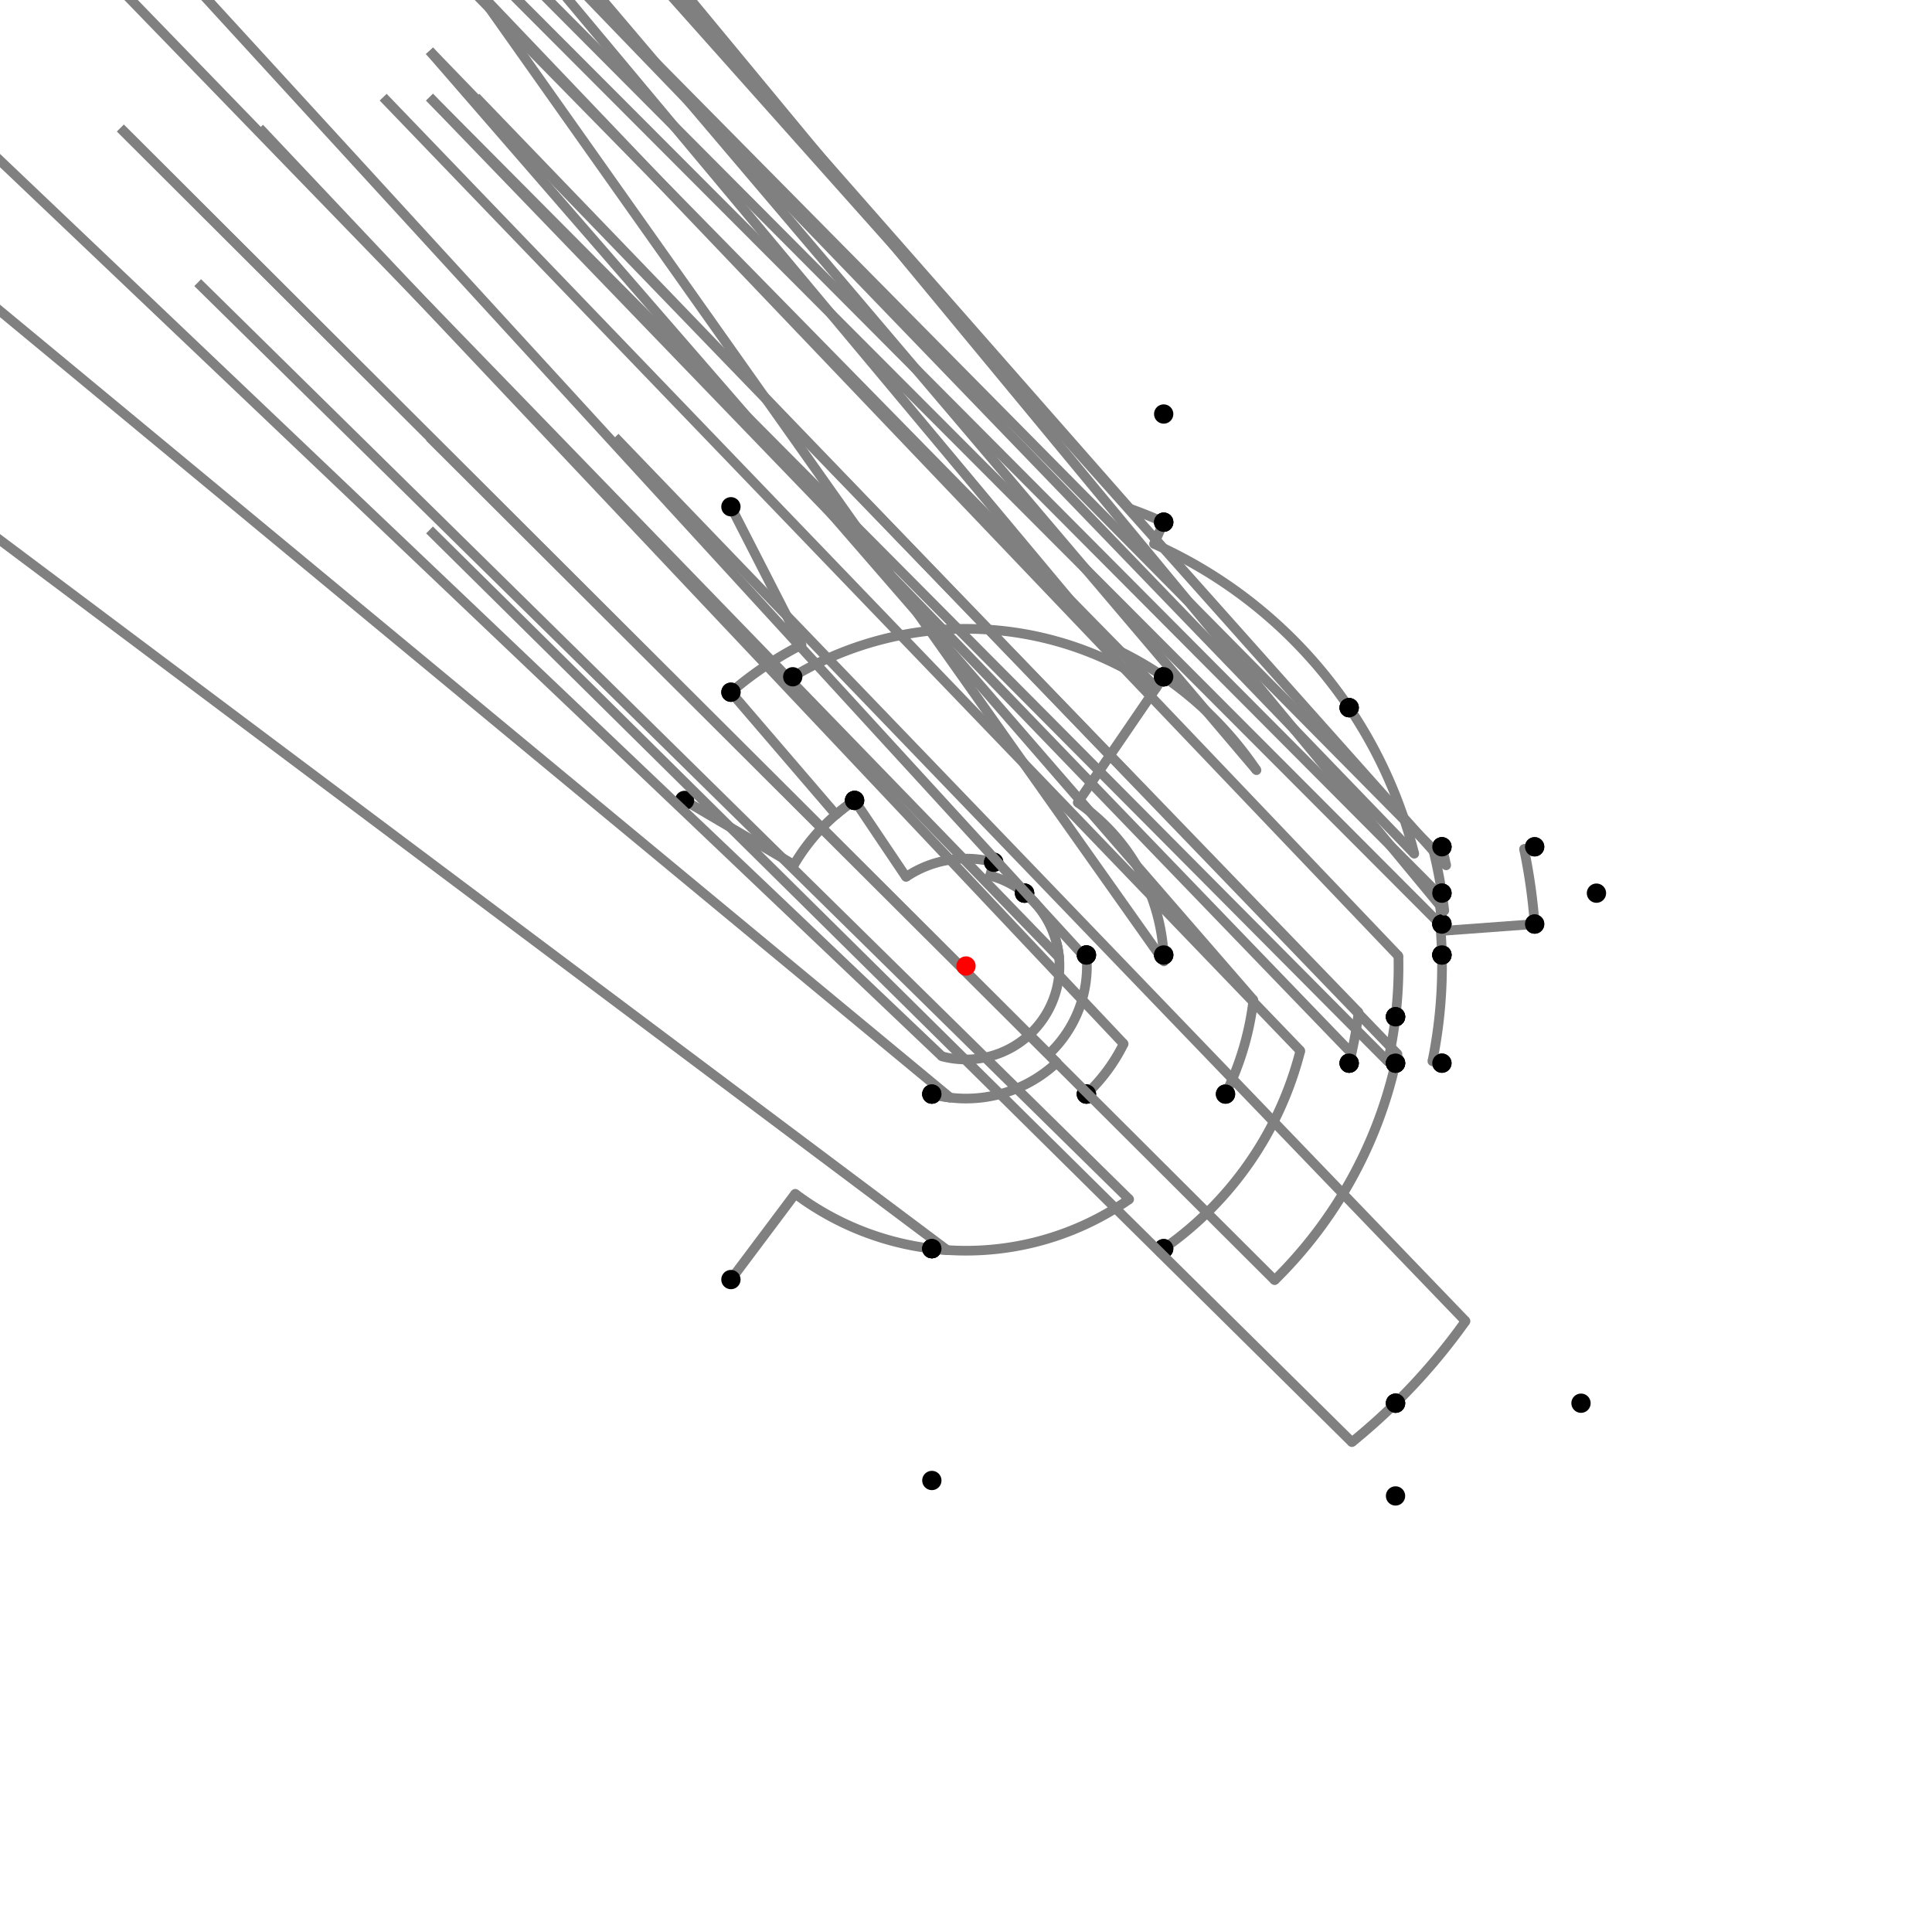 <?xml version="1.0" encoding="UTF-8"?>
<svg xmlns="http://www.w3.org/2000/svg" xmlns:xlink="http://www.w3.org/1999/xlink"
     width="1000" height="1000" viewBox="0 0 1000 1000">
<defs>
</defs>
<rect x="0" y="0" width="1000" height="1000" fill="white" />
<path d="M378.324,262.297 L414.895,333.741" stroke="grey" stroke-width="5" />
<circle cx="414.895" cy="333.741" r="2.5" fill="grey" stroke="none" />
<path d="M414.895,333.741 A186.775,186.775,0,0,0,378.324,358.297" stroke="grey" stroke-width="5" fill="none" />
<circle cx="378.324" cy="262.297" r="5" fill="black" stroke="none" />
<circle cx="378.324" cy="358.297" r="5" fill="black" stroke="none" />
<path d="M378.324,358.297 L432.702,421.626" stroke="grey" stroke-width="5" />
<circle cx="432.702" cy="421.626" r="2.5" fill="grey" stroke="none" />
<path d="M432.702,421.626 A103.303,103.303,0,0,1,442.324,414.297" stroke="grey" stroke-width="5" fill="none" />
<circle cx="378.324" cy="358.297" r="5" fill="black" stroke="none" />
<circle cx="442.324" cy="414.297" r="5" fill="black" stroke="none" />
<path d="M354.324,414.297 L410.963,447.618" stroke="grey" stroke-width="5" />
<circle cx="410.963" cy="447.618" r="2.5" fill="grey" stroke="none" />
<path d="M410.963,447.618 A103.303,103.303,0,0,1,442.324,414.297" stroke="grey" stroke-width="5" fill="none" />
<circle cx="354.324" cy="414.297" r="5" fill="black" stroke="none" />
<circle cx="442.324" cy="414.297" r="5" fill="black" stroke="none" />
<path d="M442.324,414.297 L468.968,453.889" stroke="grey" stroke-width="5" />
<circle cx="468.968" cy="453.889" r="2.5" fill="grey" stroke="none" />
<path d="M468.968,453.889 A55.58,55.58,0,0,1,514.324,446.297" stroke="grey" stroke-width="5" fill="none" />
<circle cx="442.324" cy="414.297" r="5" fill="black" stroke="none" />
<circle cx="514.324" cy="446.297" r="5" fill="black" stroke="none" />
<path d="M514.324,446.297 L512.469,453.25" stroke="grey" stroke-width="5" />
<circle cx="512.469" cy="453.25" r="2.5" fill="grey" stroke="none" />
<path d="M512.469,453.25 A48.384,48.384,0,0,1,530.324,462.297" stroke="grey" stroke-width="5" fill="none" />
<circle cx="514.324" cy="446.297" r="5" fill="black" stroke="none" />
<circle cx="530.324" cy="462.297" r="5" fill="black" stroke="none" />
<path d="M530.324,462.297 A48.384,48.384,0,0,1,548.183,495.591" stroke="grey" stroke-width="5" fill="none" />
<path d="M548.183,495.591 L62.324,-5.703" stroke="grey" stroke-width="5" />
<circle cx="548.183" cy="495.591" r="2.5" fill="grey" stroke="none" />
<circle cx="530.324" cy="462.297" r="5" fill="black" stroke="none" />
<circle cx="562.324" cy="494.297" r="5" fill="black" stroke="none" />
<path d="M530.324,462.297 A48.384,48.384,0,0,1,487.535,546.751" stroke="grey" stroke-width="5" fill="none" />
<path d="M487.535,546.751 L-17.676,66.297" stroke="grey" stroke-width="5" />
<circle cx="487.535" cy="546.751" r="2.5" fill="grey" stroke="none" />
<circle cx="530.324" cy="462.297" r="5" fill="black" stroke="none" />
<circle cx="482.324" cy="566.297" r="5" fill="black" stroke="none" />
<path d="M482.324,566.297 A68.613,68.613,0,0,0,491.77,568.118" stroke="grey" stroke-width="5" fill="none" />
<path d="M491.77,568.118 L-17.676,146.297" stroke="grey" stroke-width="5" />
<circle cx="491.77" cy="568.118" r="2.5" fill="grey" stroke="none" />
<circle cx="482.324" cy="566.297" r="5" fill="black" stroke="none" />
<circle cx="482.324" cy="646.297" r="5" fill="black" stroke="none" />
<path d="M378.324,662.297 L411.605,617.905" stroke="grey" stroke-width="5" />
<circle cx="411.605" cy="617.905" r="2.5" fill="grey" stroke="none" />
<path d="M411.605,617.905 A147.361,147.361,0,0,0,482.324,646.297" stroke="grey" stroke-width="5" fill="none" />
<circle cx="378.324" cy="662.297" r="5" fill="black" stroke="none" />
<circle cx="482.324" cy="646.297" r="5" fill="black" stroke="none" />
<path d="M482.324,646.297 A147.361,147.361,0,0,0,490.24,647.038" stroke="grey" stroke-width="5" fill="none" />
<path d="M490.24,647.038 L-17.676,266.297" stroke="grey" stroke-width="5" />
<circle cx="490.24" cy="647.038" r="2.5" fill="grey" stroke="none" />
<circle cx="482.324" cy="646.297" r="5" fill="black" stroke="none" />
<circle cx="482.324" cy="766.297" r="5" fill="black" stroke="none" />
<path d="M482.324,566.297 A68.613,68.613,0,0,0,546.996,549.992" stroke="grey" stroke-width="5" fill="none" />
<path d="M546.996,549.992 L62.324,66.297" stroke="grey" stroke-width="5" />
<circle cx="546.996" cy="549.992" r="2.5" fill="grey" stroke="none" />
<circle cx="482.324" cy="566.297" r="5" fill="black" stroke="none" />
<circle cx="562.324" cy="566.297" r="5" fill="black" stroke="none" />
<path d="M562.324,494.297 A62.584,62.584,0,0,1,542.866,545.599" stroke="grey" stroke-width="5" fill="none" />
<path d="M542.866,545.599 L62.324,66.297" stroke="grey" stroke-width="5" />
<circle cx="542.866" cy="545.599" r="2.5" fill="grey" stroke="none" />
<circle cx="562.324" cy="494.297" r="5" fill="black" stroke="none" />
<circle cx="562.324" cy="566.297" r="5" fill="black" stroke="none" />
<path d="M562.324,566.297 A90.992,90.992,0,0,0,581.595,540.272" stroke="grey" stroke-width="5" fill="none" />
<path d="M581.595,540.272 L134.324,66.297" stroke="grey" stroke-width="5" />
<circle cx="581.595" cy="540.272" r="2.5" fill="grey" stroke="none" />
<circle cx="562.324" cy="566.297" r="5" fill="black" stroke="none" />
<circle cx="634.324" cy="566.297" r="5" fill="black" stroke="none" />
<path d="M562.324,494.297 A62.584,62.584,0,0,1,562.487,496.517" stroke="grey" stroke-width="5" fill="none" />
<path d="M562.487,496.517 L102.324,-5.703" stroke="grey" stroke-width="5" />
<circle cx="562.487" cy="496.517" r="2.5" fill="grey" stroke="none" />
<circle cx="562.324" cy="494.297" r="5" fill="black" stroke="none" />
<circle cx="602.324" cy="494.297" r="5" fill="black" stroke="none" />
<path d="M634.324,566.297 A149.794,149.794,0,0,0,648.757,517.595" stroke="grey" stroke-width="5" fill="none" />
<path d="M648.757,517.595 L222.324,26.297" stroke="grey" stroke-width="5" />
<circle cx="648.757" cy="517.595" r="2.5" fill="grey" stroke="none" />
<circle cx="634.324" cy="566.297" r="5" fill="black" stroke="none" />
<circle cx="722.324" cy="526.297" r="5" fill="black" stroke="none" />
<path d="M602.324,494.297 A102.483,102.483,0,0,1,602.455,497.628" stroke="grey" stroke-width="5" fill="none" />
<path d="M602.455,497.628 L246.324,-5.703" stroke="grey" stroke-width="5" />
<circle cx="602.455" cy="497.628" r="2.5" fill="grey" stroke="none" />
<circle cx="602.324" cy="494.297" r="5" fill="black" stroke="none" />
<circle cx="746.324" cy="494.297" r="5" fill="black" stroke="none" />
<path d="M722.324,526.297 A223.874,223.874,0,0,0,723.814,494.818" stroke="grey" stroke-width="5" fill="none" />
<path d="M723.814,494.818 L246.324,-5.703" stroke="grey" stroke-width="5" />
<circle cx="723.814" cy="494.818" r="2.5" fill="grey" stroke="none" />
<circle cx="722.324" cy="526.297" r="5" fill="black" stroke="none" />
<circle cx="746.324" cy="494.297" r="5" fill="black" stroke="none" />
<path d="M482.324,646.297 A147.361,147.361,0,0,0,584.459,620.756" stroke="grey" stroke-width="5" fill="none" />
<path d="M584.459,620.756 L102.324,146.297" stroke="grey" stroke-width="5" />
<circle cx="584.459" cy="620.756" r="2.5" fill="grey" stroke="none" />
<circle cx="482.324" cy="646.297" r="5" fill="black" stroke="none" />
<circle cx="602.324" cy="646.297" r="5" fill="black" stroke="none" />
<path d="M602.324,646.297 A178.53,178.53,0,0,0,673.052,543.888" stroke="grey" stroke-width="5" fill="none" />
<path d="M673.052,543.888 L198.324,50.297" stroke="grey" stroke-width="5" />
<circle cx="673.052" cy="543.888" r="2.5" fill="grey" stroke="none" />
<circle cx="602.324" cy="646.297" r="5" fill="black" stroke="none" />
<circle cx="698.324" cy="550.297" r="5" fill="black" stroke="none" />
<path d="M698.324,550.297 A204.602,204.602,0,0,0,703.186,524.034" stroke="grey" stroke-width="5" fill="none" />
<path d="M703.186,524.034 L222.324,26.297" stroke="grey" stroke-width="5" />
<circle cx="703.186" cy="524.034" r="2.5" fill="grey" stroke="none" />
<circle cx="698.324" cy="550.297" r="5" fill="black" stroke="none" />
<circle cx="722.324" cy="526.297" r="5" fill="black" stroke="none" />
<path d="M722.324,526.297 A223.874,223.874,0,0,1,718.356,549.399" stroke="grey" stroke-width="5" fill="none" />
<path d="M718.356,549.399 L222.324,50.297" stroke="grey" stroke-width="5" />
<circle cx="718.356" cy="549.399" r="2.5" fill="grey" stroke="none" />
<circle cx="722.324" cy="526.297" r="5" fill="black" stroke="none" />
<circle cx="722.324" cy="550.297" r="5" fill="black" stroke="none" />
<path d="M722.324,550.297 A227.942,227.942,0,0,1,659.746,662.601" stroke="grey" stroke-width="5" fill="none" />
<path d="M659.746,662.601 L222.324,226.297" stroke="grey" stroke-width="5" />
<circle cx="659.746" cy="662.601" r="2.5" fill="grey" stroke="none" />
<circle cx="722.324" cy="550.297" r="5" fill="black" stroke="none" />
<circle cx="722.324" cy="726.297" r="5" fill="black" stroke="none" />
<path d="M722.324,726.297 A317.235,317.235,0,0,0,758.558,683.81" stroke="grey" stroke-width="5" fill="none" />
<path d="M758.558,683.81 L318.324,226.297" stroke="grey" stroke-width="5" />
<circle cx="758.558" cy="683.81" r="2.5" fill="grey" stroke="none" />
<circle cx="722.324" cy="726.297" r="5" fill="black" stroke="none" />
<circle cx="818.324" cy="726.297" r="5" fill="black" stroke="none" />
<path d="M722.324,726.297 A317.235,317.235,0,0,1,699.753,746.449" stroke="grey" stroke-width="5" fill="none" />
<path d="M699.753,746.449 L222.324,274.297" stroke="grey" stroke-width="5" />
<circle cx="699.753" cy="746.449" r="2.5" fill="grey" stroke="none" />
<circle cx="722.324" cy="726.297" r="5" fill="black" stroke="none" />
<circle cx="722.324" cy="774.297" r="5" fill="black" stroke="none" />
<path d="M410.324,350.297 A174.507,174.507,0,0,1,598.473,355.931" stroke="grey" stroke-width="5" fill="none" />
<path d="M598.473,355.931 L102.324,-149.703" stroke="grey" stroke-width="5" />
<circle cx="598.473" cy="355.931" r="2.5" fill="grey" stroke="none" />
<circle cx="410.324" cy="350.297" r="5" fill="black" stroke="none" />
<circle cx="602.324" cy="350.297" r="5" fill="black" stroke="none" />
<path d="M602.324,350.297 L557.83,415.393" stroke="grey" stroke-width="5" />
<circle cx="557.83" cy="415.393" r="2.5" fill="grey" stroke="none" />
<path d="M557.83,415.393 A102.483,102.483,0,0,1,602.324,494.297" stroke="grey" stroke-width="5" fill="none" />
<circle cx="602.324" cy="350.297" r="5" fill="black" stroke="none" />
<circle cx="602.324" cy="494.297" r="5" fill="black" stroke="none" />
<path d="M602.324,350.297 A181.331,181.331,0,0,0,573.786,334.36" stroke="grey" stroke-width="5" fill="none" />
<path d="M573.786,334.36 L102.324,-229.703" stroke="grey" stroke-width="5" />
<circle cx="573.786" cy="334.36" r="2.5" fill="grey" stroke="none" />
<circle cx="602.324" cy="350.297" r="5" fill="black" stroke="none" />
<circle cx="602.324" cy="270.297" r="5" fill="black" stroke="none" />
<path d="M602.324,270.297 A251.463,251.463,0,0,0,584.787,263.262" stroke="grey" stroke-width="5" fill="none" />
<path d="M584.787,263.262 L102.324,-285.703" stroke="grey" stroke-width="5" />
<circle cx="584.787" cy="263.262" r="2.5" fill="grey" stroke="none" />
<circle cx="602.324" cy="270.297" r="5" fill="black" stroke="none" />
<circle cx="602.324" cy="214.297" r="5" fill="black" stroke="none" />
<path d="M602.324,270.297 L597.327,281.514" stroke="grey" stroke-width="5" />
<circle cx="597.327" cy="281.514" r="2.5" fill="grey" stroke="none" />
<path d="M597.327,281.514 A239.184,239.184,0,0,1,698.324,366.297" stroke="grey" stroke-width="5" fill="none" />
<circle cx="602.324" cy="270.297" r="5" fill="black" stroke="none" />
<circle cx="698.324" cy="366.297" r="5" fill="black" stroke="none" />
<path d="M602.324,350.297 A181.331,181.331,0,0,1,650.355,398.636" stroke="grey" stroke-width="5" fill="none" />
<path d="M650.355,398.636 L198.324,-133.703" stroke="grey" stroke-width="5" />
<circle cx="650.355" cy="398.636" r="2.5" fill="grey" stroke="none" />
<circle cx="602.324" cy="350.297" r="5" fill="black" stroke="none" />
<circle cx="698.324" cy="366.297" r="5" fill="black" stroke="none" />
<path d="M698.324,366.297 A239.184,239.184,0,0,1,732.015,441.881" stroke="grey" stroke-width="5" fill="none" />
<path d="M732.015,441.881 L246.324,-61.703" stroke="grey" stroke-width="5" />
<circle cx="732.015" cy="441.881" r="2.5" fill="grey" stroke="none" />
<circle cx="698.324" cy="366.297" r="5" fill="black" stroke="none" />
<circle cx="746.324" cy="438.297" r="5" fill="black" stroke="none" />
<path d="M698.324,550.297 A204.602,204.602,0,0,0,699.559,545.147" stroke="grey" stroke-width="5" fill="none" />
<path d="M699.559,545.147 L222.324,50.297" stroke="grey" stroke-width="5" />
<circle cx="699.559" cy="545.147" r="2.5" fill="grey" stroke="none" />
<circle cx="698.324" cy="550.297" r="5" fill="black" stroke="none" />
<circle cx="722.324" cy="550.297" r="5" fill="black" stroke="none" />
<path d="M722.324,550.297 A227.942,227.942,0,0,0,723.334,545.603" stroke="grey" stroke-width="5" fill="none" />
<path d="M723.334,545.603 L246.324,50.297" stroke="grey" stroke-width="5" />
<circle cx="723.334" cy="545.603" r="2.5" fill="grey" stroke="none" />
<circle cx="722.324" cy="550.297" r="5" fill="black" stroke="none" />
<circle cx="746.324" cy="550.297" r="5" fill="black" stroke="none" />
<path d="M746.324,550.297 L741.409,549.294" stroke="grey" stroke-width="5" />
<circle cx="741.409" cy="549.294" r="2.5" fill="grey" stroke="none" />
<path d="M741.409,549.294 A246.39,246.39,0,0,0,746.324,494.297" stroke="grey" stroke-width="5" fill="none" />
<circle cx="746.324" cy="550.297" r="5" fill="black" stroke="none" />
<circle cx="746.324" cy="494.297" r="5" fill="black" stroke="none" />
<path d="M746.324,494.297 A246.39,246.39,0,0,0,745.439,478.375" stroke="grey" stroke-width="5" fill="none" />
<path d="M745.439,478.375 L246.324,-21.703" stroke="grey" stroke-width="5" />
<circle cx="745.439" cy="478.375" r="2.5" fill="grey" stroke="none" />
<circle cx="746.324" cy="494.297" r="5" fill="black" stroke="none" />
<circle cx="746.324" cy="478.297" r="5" fill="black" stroke="none" />
<path d="M746.324,478.297 A247.278,247.278,0,0,0,744.431,462.587" stroke="grey" stroke-width="5" fill="none" />
<path d="M744.431,462.587 L246.324,-37.703" stroke="grey" stroke-width="5" />
<circle cx="744.431" cy="462.587" r="2.5" fill="grey" stroke="none" />
<circle cx="746.324" cy="478.297" r="5" fill="black" stroke="none" />
<circle cx="746.324" cy="462.297" r="5" fill="black" stroke="none" />
<path d="M746.324,462.297 A249.193,249.193,0,0,0,741.724,439.449" stroke="grey" stroke-width="5" fill="none" />
<path d="M741.724,439.449 L246.324,-61.703" stroke="grey" stroke-width="5" />
<circle cx="741.724" cy="439.449" r="2.5" fill="grey" stroke="none" />
<circle cx="746.324" cy="462.297" r="5" fill="black" stroke="none" />
<circle cx="746.324" cy="438.297" r="5" fill="black" stroke="none" />
<path d="M746.324,438.297 A253.934,253.934,0,0,1,748.532,447.897" stroke="grey" stroke-width="5" fill="none" />
<path d="M748.532,447.897 L294.324,-61.703" stroke="grey" stroke-width="5" />
<circle cx="748.532" cy="447.897" r="2.5" fill="grey" stroke="none" />
<circle cx="746.324" cy="438.297" r="5" fill="black" stroke="none" />
<circle cx="794.324" cy="438.297" r="5" fill="black" stroke="none" />
<path d="M794.324,438.297 L788.844,439.446" stroke="grey" stroke-width="5" />
<circle cx="788.844" cy="439.446" r="2.5" fill="grey" stroke="none" />
<path d="M788.844,439.446 A295.123,295.123,0,0,1,794.324,478.297" stroke="grey" stroke-width="5" fill="none" />
<circle cx="794.324" cy="438.297" r="5" fill="black" stroke="none" />
<circle cx="794.324" cy="478.297" r="5" fill="black" stroke="none" />
<path d="M794.324,478.297 L746.609,481.816" stroke="grey" stroke-width="5" />
<circle cx="746.609" cy="481.816" r="2.5" fill="grey" stroke="none" />
<path d="M746.609,481.816 A247.278,247.278,0,0,0,746.324,478.297" stroke="grey" stroke-width="5" fill="none" />
<circle cx="794.324" cy="478.297" r="5" fill="black" stroke="none" />
<circle cx="746.324" cy="478.297" r="5" fill="black" stroke="none" />
<path d="M746.324,462.297 A249.193,249.193,0,0,1,747.546,471.399" stroke="grey" stroke-width="5" fill="none" />
<path d="M747.546,471.399 L326.324,-37.703" stroke="grey" stroke-width="5" />
<circle cx="747.546" cy="471.399" r="2.5" fill="grey" stroke="none" />
<circle cx="746.324" cy="462.297" r="5" fill="black" stroke="none" />
<circle cx="826.324" cy="462.297" r="5" fill="black" stroke="none" />
<circle cx="500" cy="500" r="5" fill="red" stroke="none" />
</svg>